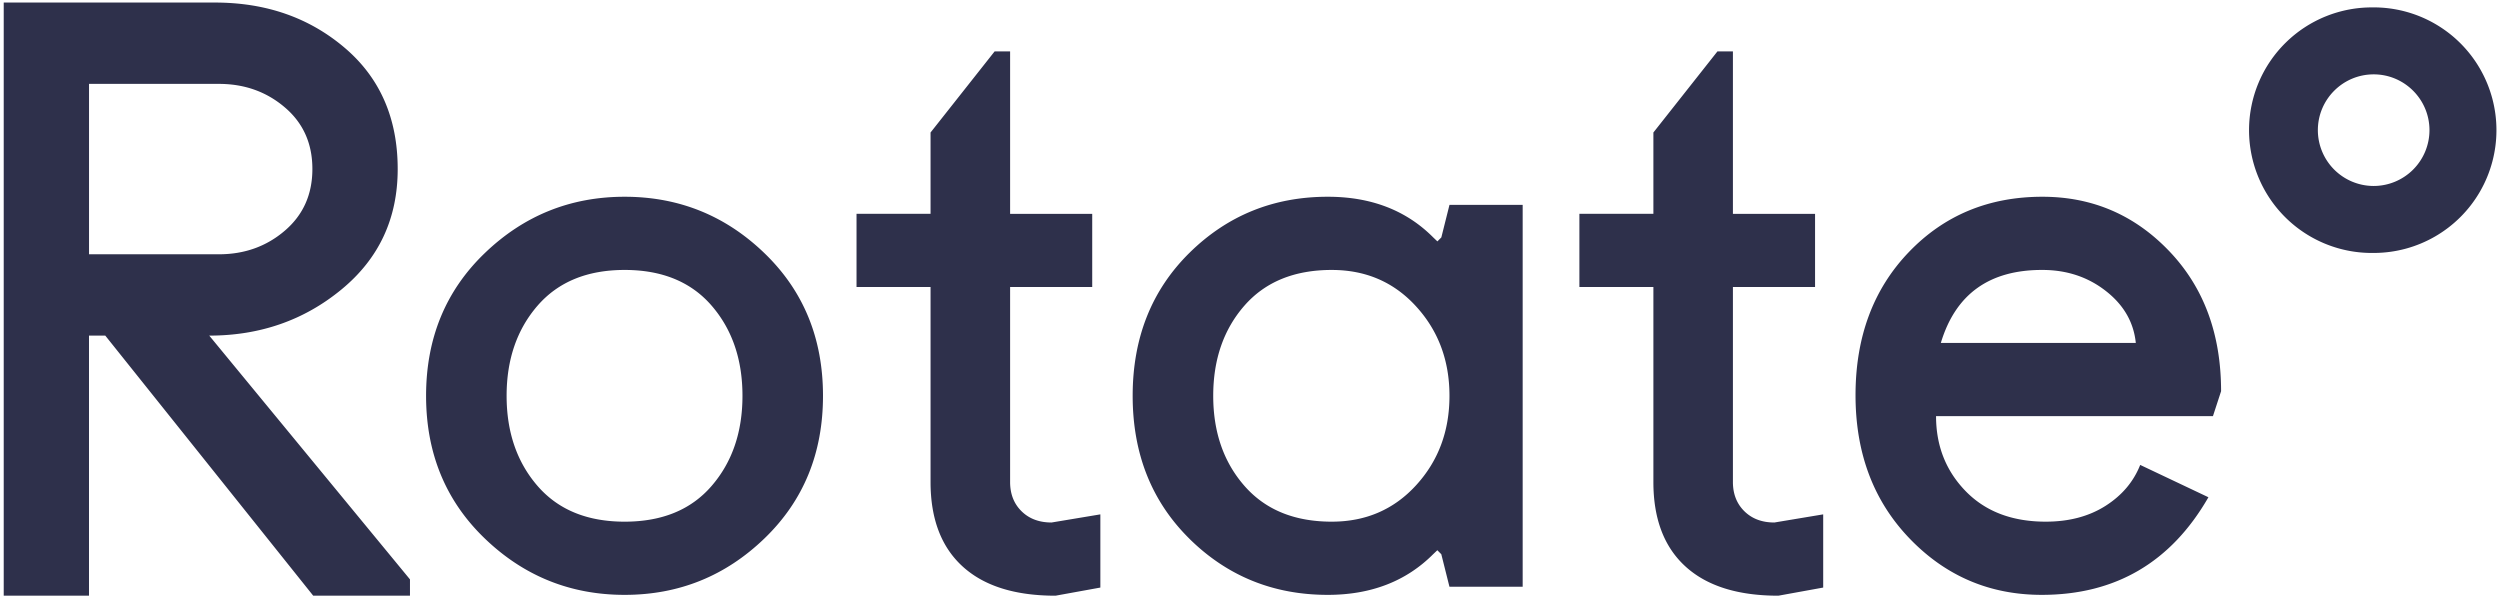<svg width="90" height="22" xmlns="http://www.w3.org/2000/svg"><g fill="none" fill-rule="evenodd"><g fill="#2E304B" fill-rule="nonzero"><path d="M.134 21.444V.092H7.74c1.832 0 3.387.541 4.663 1.624 1.276 1.082 1.914 2.54 1.914 4.37 0 1.778-.673 3.221-2.018 4.33-1.345 1.11-2.934 1.666-4.766 1.666l7.226 8.776v.586h-3.484L3.79 12.082h-.586v9.362H.135zm3.071-12.29h4.678c.918 0 1.709-.283 2.37-.849.662-.566.993-1.306.993-2.222 0-.915-.33-1.655-.993-2.218-.661-.564-1.452-.845-2.37-.845H3.205v6.134zM17.45 19.383c-1.407-1.354-2.111-3.065-2.111-5.134 0-2.068.703-3.78 2.11-5.134 1.408-1.355 3.087-2.032 5.038-2.032s3.63.677 5.034 2.032c1.405 1.354 2.107 3.066 2.107 5.134 0 2.069-.702 3.78-2.107 5.134-1.405 1.355-3.083 2.032-5.034 2.032-1.95 0-3.63-.677-5.037-2.032zm1.903-8.38c-.743.857-1.115 1.94-1.115 3.246 0 1.307.372 2.389 1.115 3.246.744.857 1.788 1.285 3.134 1.285 1.346 0 2.39-.428 3.13-1.285.742-.857 1.112-1.94 1.112-3.246 0-1.307-.37-2.389-1.111-3.246-.741-.856-1.785-1.285-3.13-1.285-1.347 0-2.391.429-3.135 1.285zM30.835 10.332V7.697H33.5V4.77l2.307-2.92h.557v5.848h2.956v2.635h-2.956v7.02c0 .428.136.779.41 1.05.274.271.635.407 1.082.407l1.757-.293v2.635l-1.614.293c-1.462 0-2.577-.351-3.346-1.054-.769-.702-1.153-1.715-1.153-3.038v-7.02h-2.664zM42.823 19.398c-1.364-1.345-2.047-3.061-2.047-5.149 0-2.087.683-3.804 2.047-5.149 1.365-1.344 3.024-2.017 4.977-2.017 1.56 0 2.825.488 3.796 1.464l.15.143.142-.143.293-1.171h2.635v13.746H52.18l-.293-1.17-.143-.144-.15.143c-.975.976-2.24 1.464-3.795 1.464-1.953 0-3.612-.672-4.977-2.017zm1.976-8.395c-.749.857-1.123 1.94-1.123 3.246 0 1.307.375 2.389 1.127 3.246.751.857 1.798 1.285 3.14 1.285 1.226 0 2.24-.438 3.039-1.314.8-.876 1.199-1.948 1.199-3.217 0-1.269-.4-2.341-1.2-3.217-.798-.876-1.811-1.314-3.039-1.314-1.346 0-2.394.429-3.143 1.285zM56.858 10.332V7.697h2.664V4.77l2.306-2.92h.557v5.848h2.957v2.635h-2.957v7.02c0 .428.137.779.411 1.05.274.271.634.407 1.082.407l1.757-.293v2.635l-1.614.293c-1.462 0-2.577-.351-3.346-1.054-.769-.702-1.153-1.715-1.153-3.038v-7.02h-2.664zM66.799 14.23c0-2.1.638-3.816 1.914-5.149 1.275-1.332 2.88-1.998 4.813-1.998 1.795 0 3.316.652 4.563 1.955 1.247 1.303 1.87 2.985 1.87 5.045l-.293.898h-9.968c0 1.071.356 1.972 1.068 2.703.712.73 1.672 1.096 2.881 1.096.838 0 1.555-.19 2.15-.568.595-.378 1.011-.87 1.25-1.475l2.456 1.164c-1.347 2.343-3.347 3.514-5.999 3.514-1.87 0-3.456-.675-4.756-2.026-1.3-1.35-1.949-3.07-1.949-5.16zm3.07-1.884h7.02c-.076-.746-.436-1.37-1.082-1.873-.645-.503-1.405-.755-2.281-.755-1.91-.005-3.128.871-3.656 2.628zM85.452 2.677c1.108 0 2.009.901 2.009 2.01a2.011 2.011 0 01-2.01 2.008 2.011 2.011 0 01-2.008-2.009c0-1.108.901-2.009 2.009-2.009m0-2.41a4.42 4.42 0 100 8.839 4.42 4.42 0 000-8.84z"/></g></g></svg>
